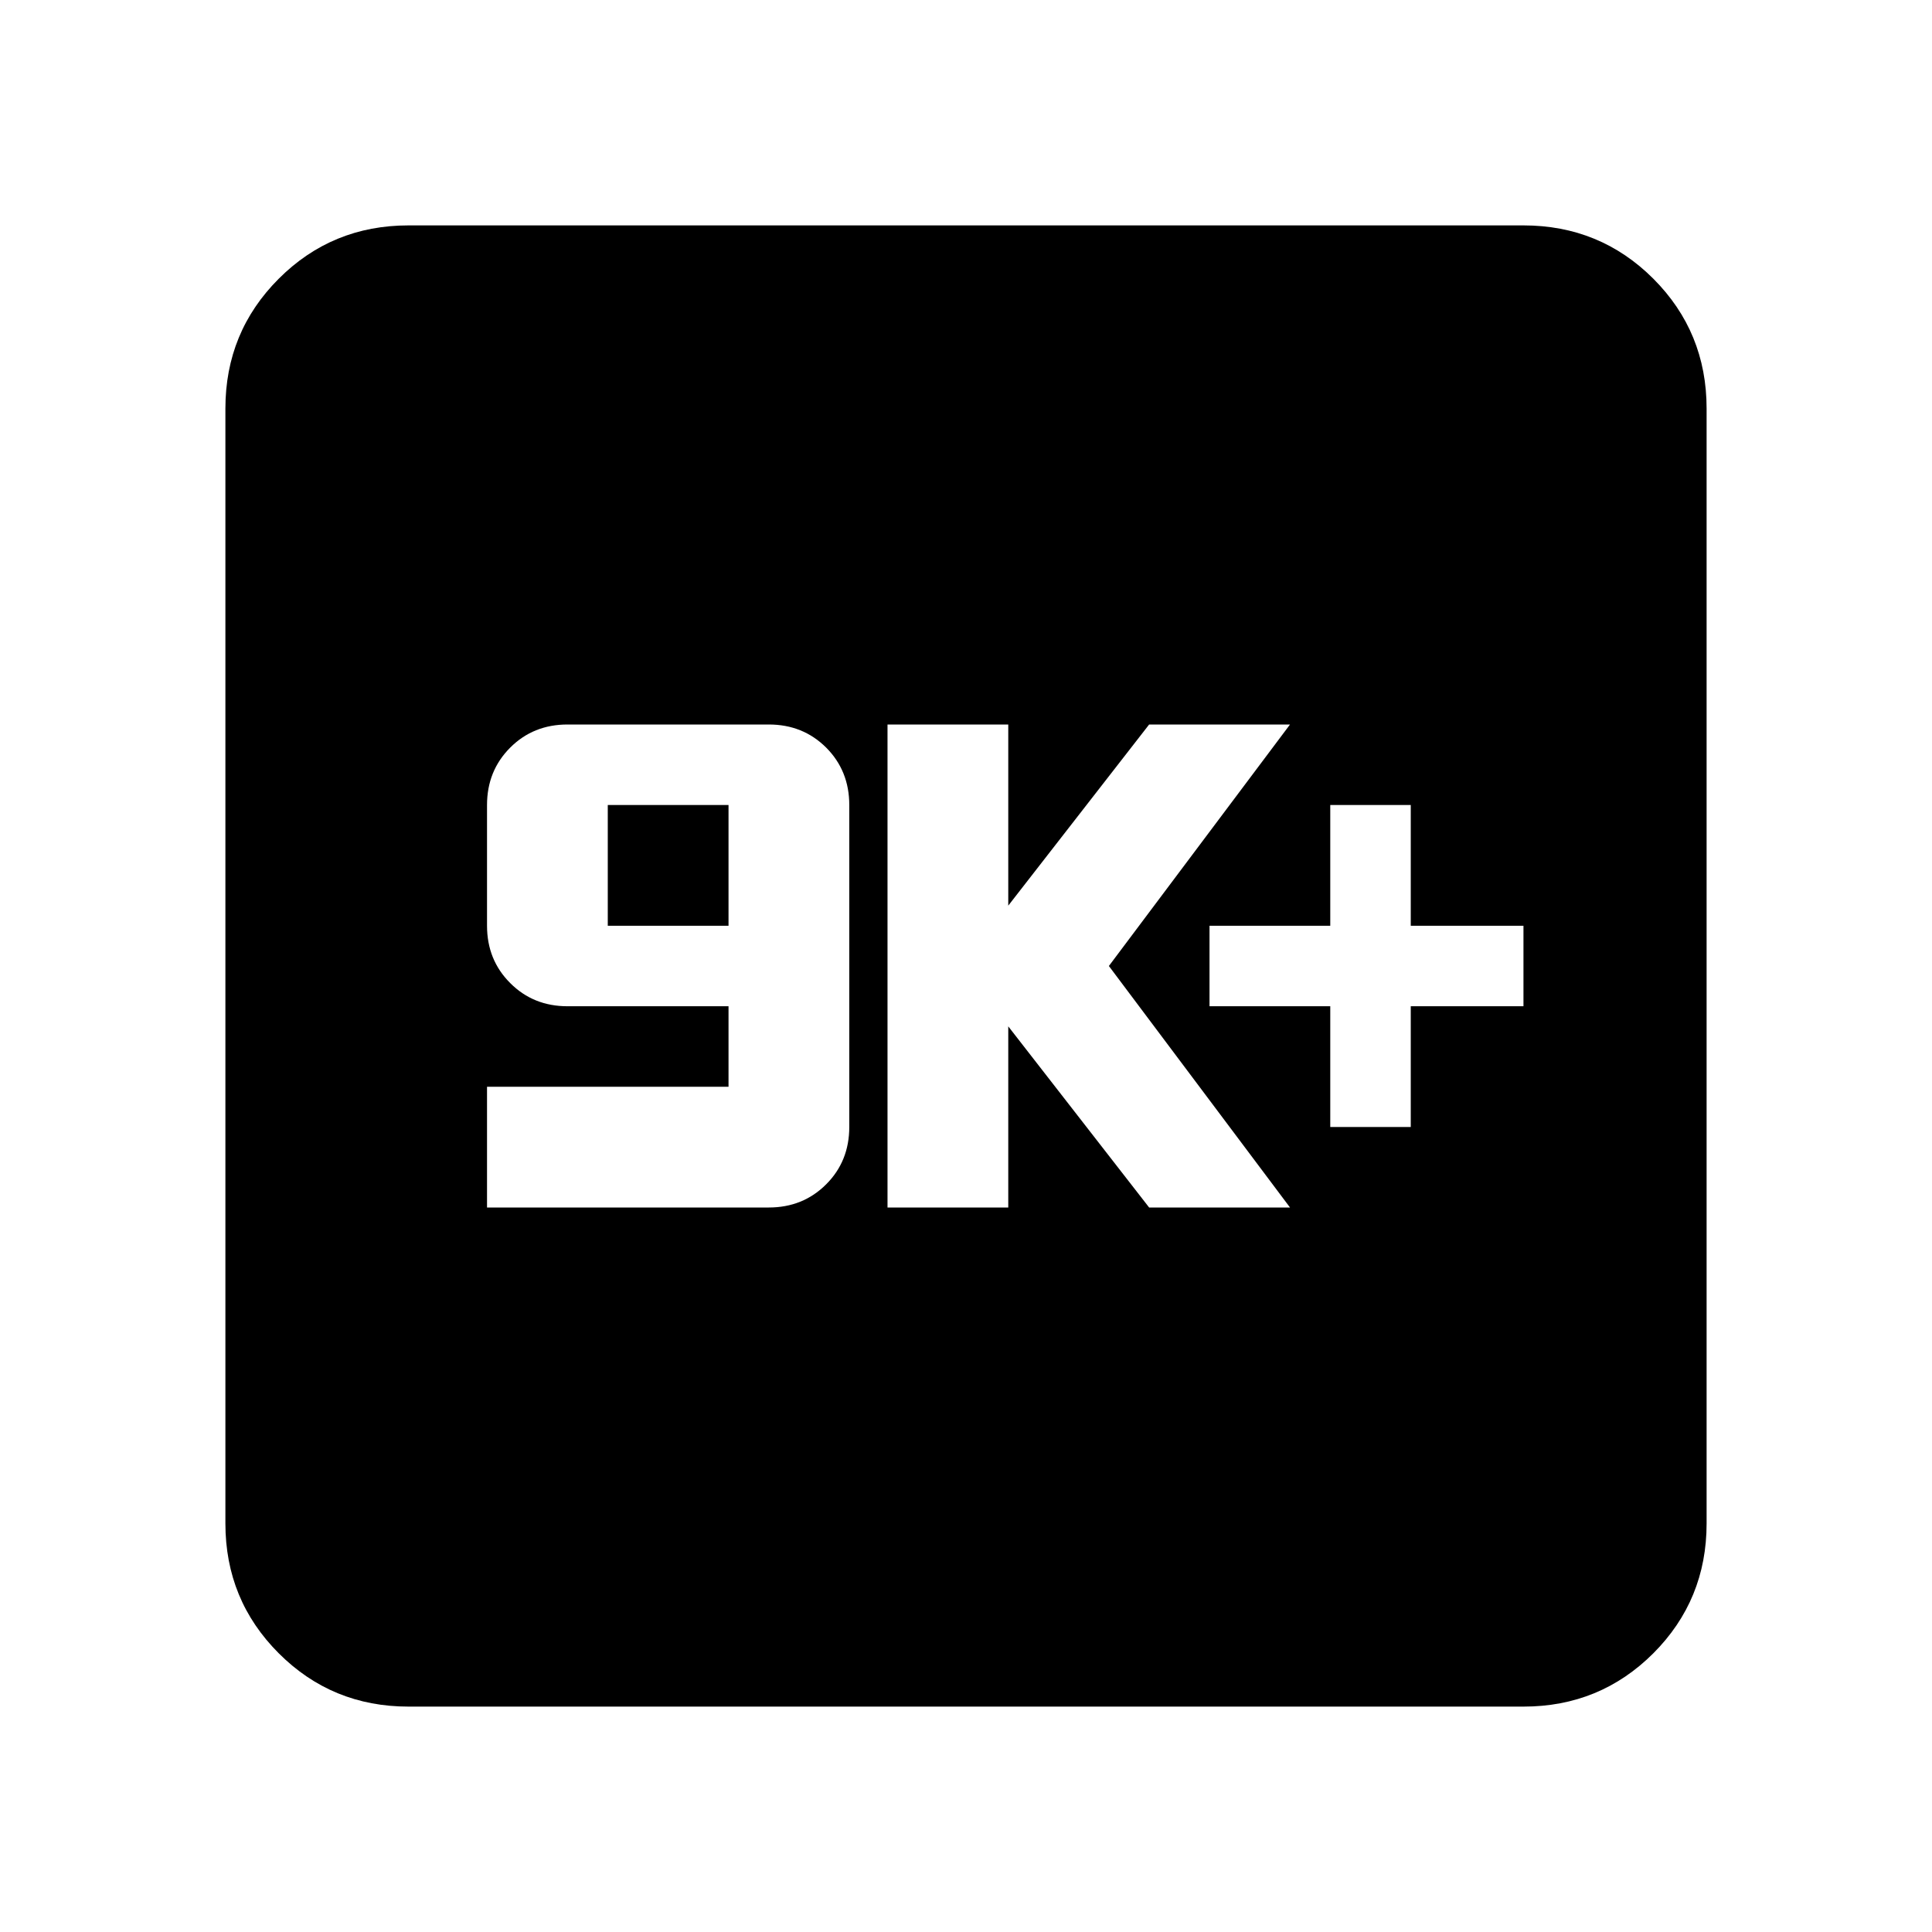 <svg xmlns="http://www.w3.org/2000/svg" height="24" width="24"><path d="M16.525 14H17.525V12.5H18.925V11.5H17.525V10H16.525V11.5H15.025V12.5H16.525ZM11.025 15H12.525V12.75L14.275 15H16.025L13.775 12L16.025 9H14.275L12.525 11.25V9H11.025ZM6.05 15H9.55Q9.975 15 10.263 14.712Q10.55 14.425 10.55 14V10Q10.55 9.575 10.263 9.287Q9.975 9 9.55 9H7.05Q6.625 9 6.338 9.287Q6.05 9.575 6.05 10V11.5Q6.05 11.925 6.338 12.212Q6.625 12.5 7.05 12.5H9.05V13.5H6.05ZM7.55 11.5V10H9.05V11.5ZM5.075 21.2Q4.125 21.2 3.463 20.538Q2.8 19.875 2.8 18.925V5.075Q2.8 4.125 3.463 3.462Q4.125 2.8 5.075 2.8H18.925Q19.875 2.8 20.538 3.462Q21.2 4.125 21.2 5.075V18.925Q21.2 19.875 20.538 20.538Q19.875 21.2 18.925 21.2Z"/></svg>